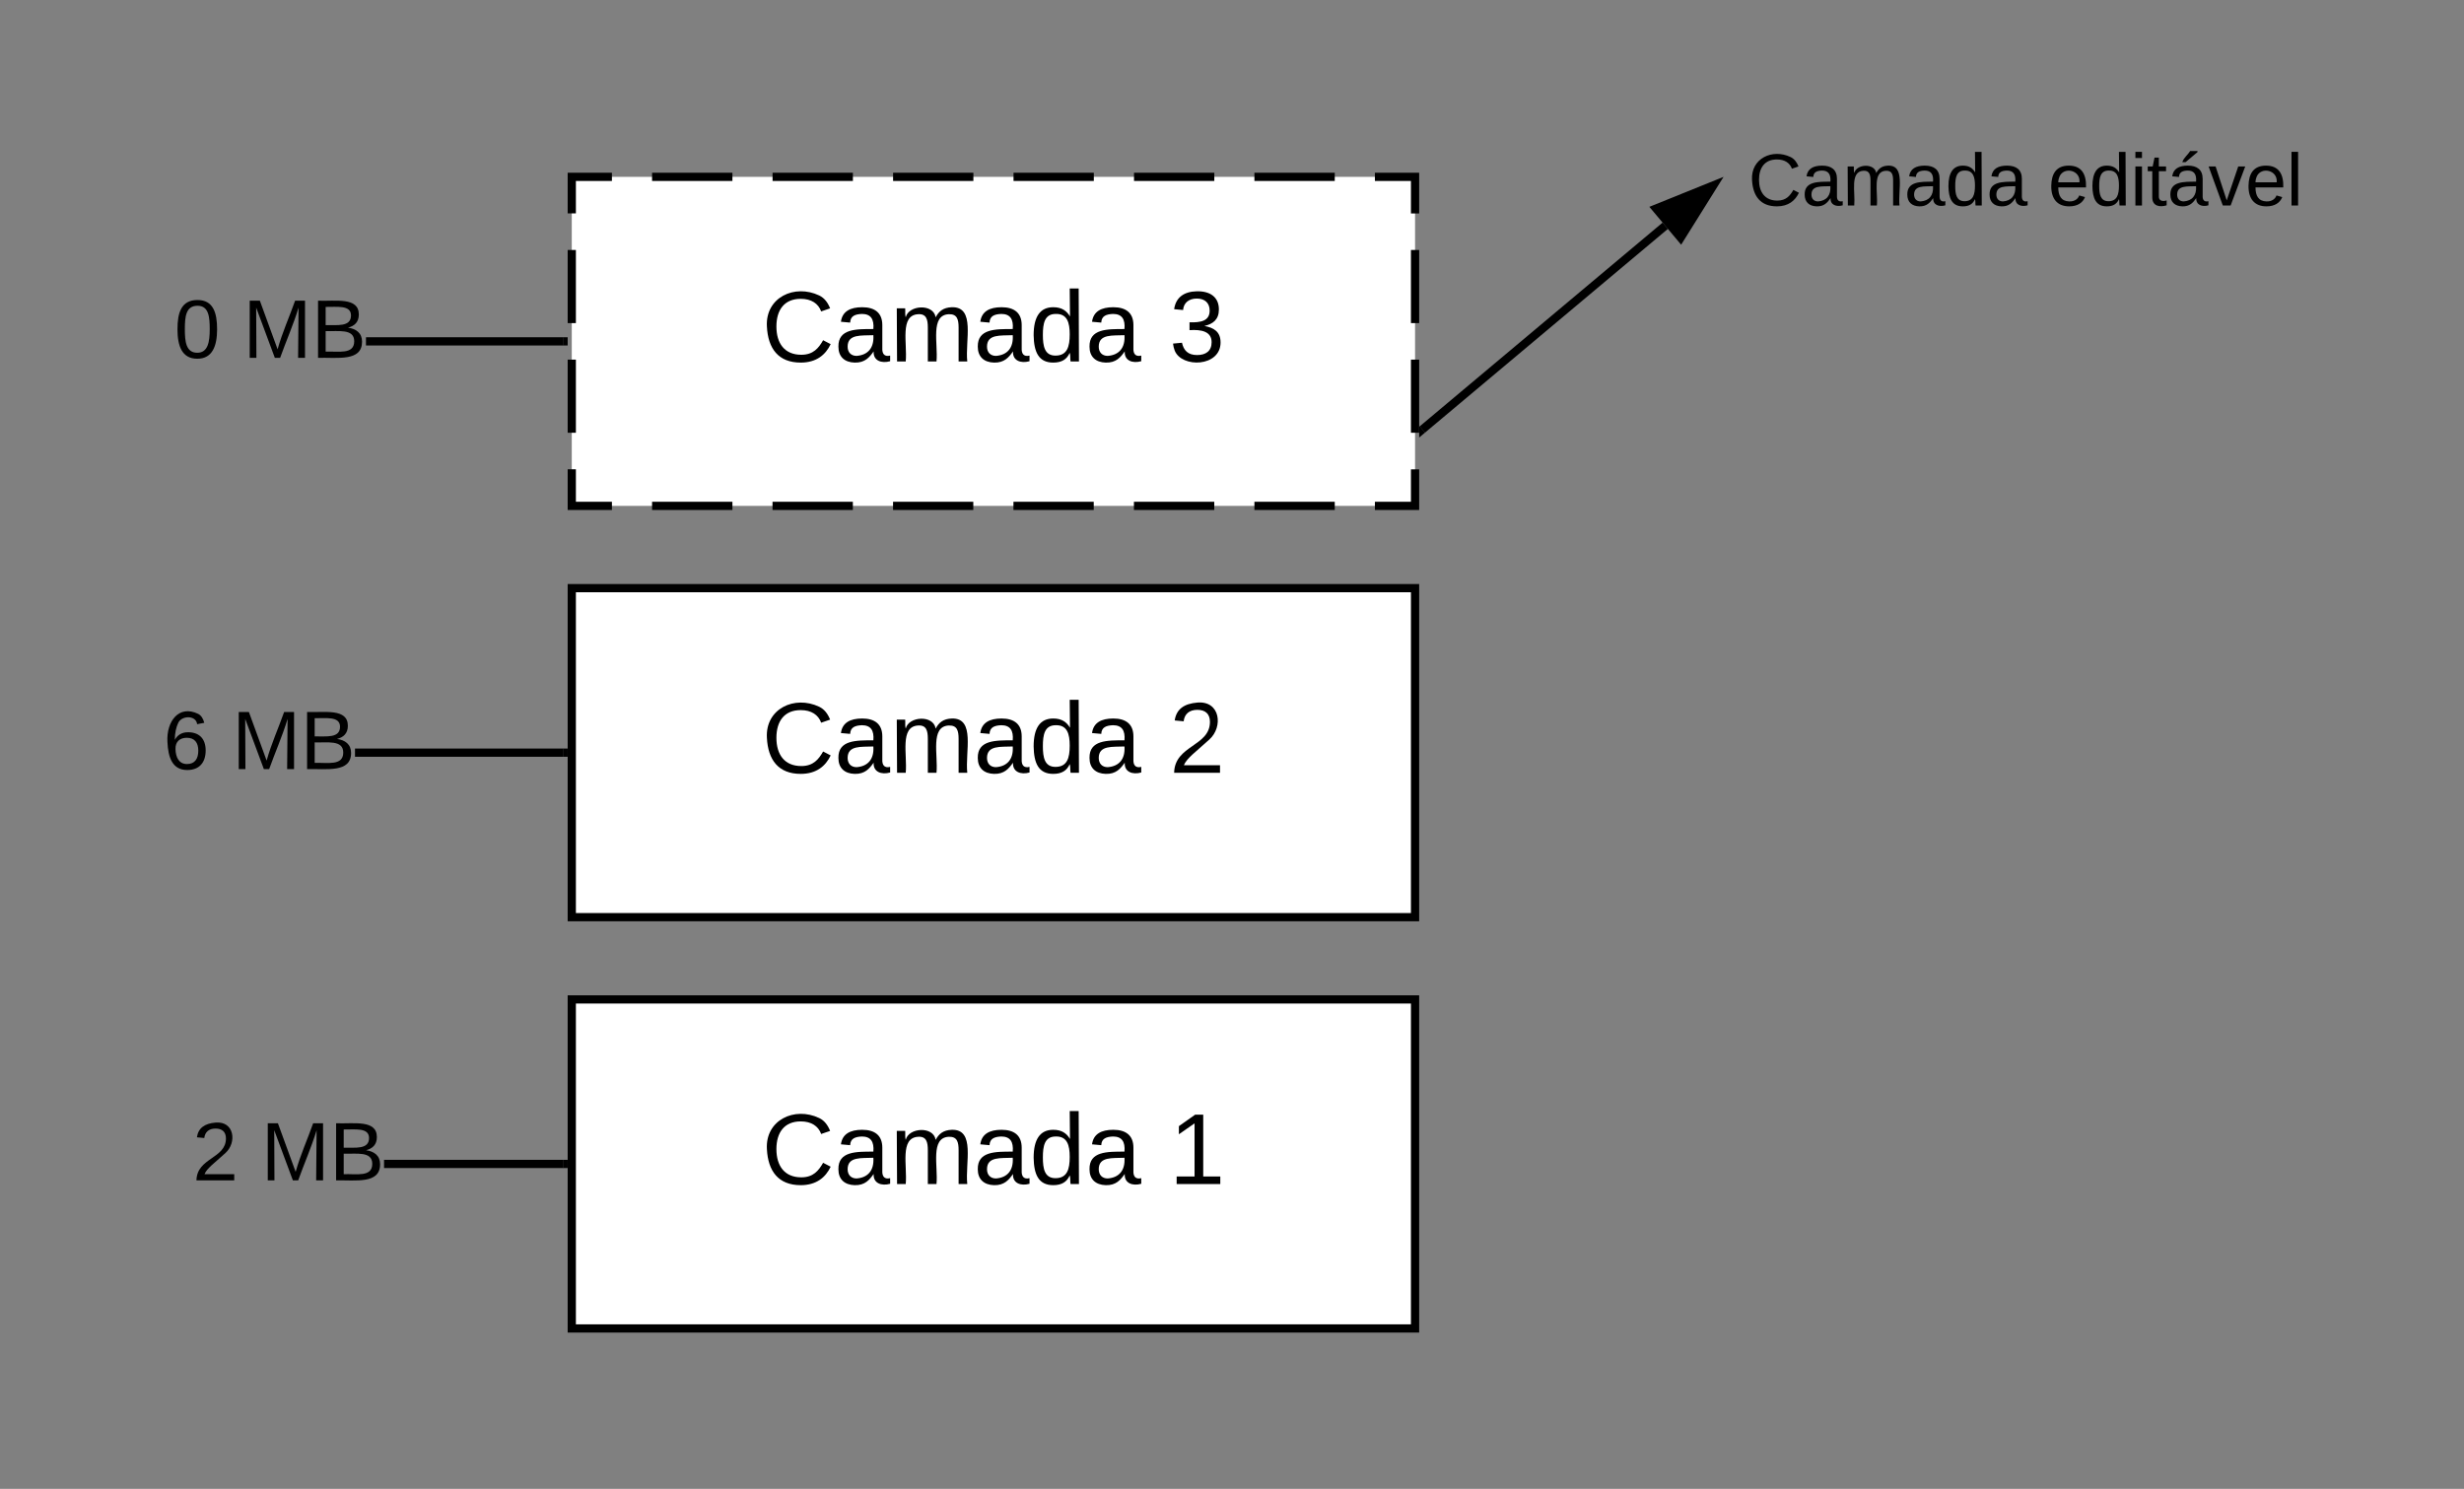 <svg xmlns="http://www.w3.org/2000/svg" xmlns:xlink="http://www.w3.org/1999/xlink" xmlns:lucid="lucid" width="599" height="362"><rect width="100%" height="100%" fill="#808080" stroke="none"/><g transform="translate(-521 -657)" lucid:page-tab-id="0_0"><path d="M660 900h205v80H660z" stroke="#000" stroke-width="2" fill="#fff"/><use xlink:href="#a" transform="matrix(1,0,0,1,665,905) translate(41.21 39.889)"/><use xlink:href="#b" transform="matrix(1,0,0,1,665,905) translate(140.21 39.889)"/><path d="M660 800h205v80H660z" stroke="#000" stroke-width="2" fill="#fff"/><use xlink:href="#a" transform="matrix(1,0,0,1,665,805) translate(41.21 39.889)"/><use xlink:href="#c" transform="matrix(1,0,0,1,665,805) translate(140.21 39.889)"/><path d="M660 700h205v80H660z" fill="#fff"/><path d="M679.52 700h19.53m9.76 0h19.53m9.77 0h19.52m9.76 0h19.52m9.77 0h19.52m9.75 0h19.53m9.76 0H865v8.9m0 8.88v17.78m0 8.88v17.78m0 8.9V780h-9.76m-9.76 0h-19.53m-9.76 0h-19.53m-9.77 0h-19.52m-9.76 0H738.1m-9.77 0H708.8m-9.75 0h-19.53m-9.76 0H660v-8.9m0-8.88v-17.78m0-8.88v-17.78m0-8.9V700h9.76" stroke="#000" stroke-width="2" fill="none"/><use xlink:href="#a" transform="matrix(1,0,0,1,665,705) translate(41.21 39.889)"/><use xlink:href="#d" transform="matrix(1,0,0,1,665,705) translate(140.21 39.889)"/><path d="M658 941h-43.64v-2H658z"/><path d="M659 941h-1.03v-2H659z"/><path/><path/><use xlink:href="#e" transform="matrix(1,0,0,1,567.749,928) translate(0 16)"/><use xlink:href="#f" transform="matrix(1,0,0,1,567.749,928) translate(16.667 16)"/><path d="M658 841h-50.7v-2H658z"/><path d="M659 841h-1.03v-2H659z"/><path/><path/><use xlink:href="#g" transform="matrix(1,0,0,1,560.694,828) translate(0 16)"/><use xlink:href="#f" transform="matrix(1,0,0,1,560.694,828) translate(16.667 16)"/><path d="M658 741h-48.03v-2H658z"/><path d="M659 741h-1.03v-2H659z"/><path/><path/><use xlink:href="#h" transform="matrix(1,0,0,1,563.361,728) translate(0 16)"/><use xlink:href="#f" transform="matrix(1,0,0,1,563.361,728) translate(16.667 16)"/><path d="M866.77 761.43l59.05-49.54" stroke="#000" stroke-width="2" fill="none"/><path d="M867.43 762.18l-1.43 1.2v-2.62l.14-.12z"/><path d="M937.52 702.08l-7.95 12.72-5.96-7.1z" stroke="#000" stroke-width="2"/><g><use xlink:href="#i" transform="matrix(1,0,0,1,946.017,692.572) translate(0 14.4)"/><use xlink:href="#j" transform="matrix(1,0,0,1,946.017,692.572) translate(72.9 14.4)"/></g><defs><path d="M212-179c-10-28-35-45-73-45-59 0-87 40-87 99 0 60 29 101 89 101 43 0 62-24 78-52l27 14C228-24 195 4 139 4 59 4 22-46 18-125c-6-104 99-153 187-111 19 9 31 26 39 46" id="k"/><path d="M141-36C126-15 110 5 73 4 37 3 15-17 15-53c-1-64 63-63 125-63 3-35-9-54-41-54-24 1-41 7-42 31l-33-3c5-37 33-52 76-52 45 0 72 20 72 64v82c-1 20 7 32 28 27v20c-31 9-61-2-59-35zM48-53c0 20 12 33 32 33 41-3 63-29 60-74-43 2-92-5-92 41" id="l"/><path d="M210-169c-67 3-38 105-44 169h-31v-121c0-29-5-50-35-48C34-165 62-65 56 0H25l-1-190h30c1 10-1 24 2 32 10-44 99-50 107 0 11-21 27-35 58-36 85-2 47 119 55 194h-31v-121c0-29-5-49-35-48" id="m"/><path d="M85-194c31 0 48 13 60 33l-1-100h32l1 261h-30c-2-10 0-23-3-31C134-8 116 4 85 4 32 4 16-35 15-94c0-66 23-100 70-100zm9 24c-40 0-46 34-46 75 0 40 6 74 45 74 42 0 51-32 51-76 0-42-9-74-50-73" id="n"/><g id="a"><use transform="matrix(0.068,0,0,0.068,0,0)" xlink:href="#k"/><use transform="matrix(0.068,0,0,0.068,17.586,0)" xlink:href="#l"/><use transform="matrix(0.068,0,0,0.068,31.167,0)" xlink:href="#m"/><use transform="matrix(0.068,0,0,0.068,51.469,0)" xlink:href="#l"/><use transform="matrix(0.068,0,0,0.068,65.049,0)" xlink:href="#n"/><use transform="matrix(0.068,0,0,0.068,78.63,0)" xlink:href="#l"/></g><path d="M27 0v-27h64v-190l-56 39v-29l58-41h29v221h61V0H27" id="o"/><use transform="matrix(0.068,0,0,0.068,0,0)" xlink:href="#o" id="b"/><path d="M101-251c82-7 93 87 43 132L82-64C71-53 59-42 53-27h129V0H18c2-99 128-94 128-182 0-28-16-43-45-43s-46 15-49 41l-32-3c6-41 34-60 81-64" id="p"/><use transform="matrix(0.068,0,0,0.068,0,0)" xlink:href="#p" id="c"/><path d="M126-127c33 6 58 20 58 59 0 88-139 92-164 29-3-8-5-16-6-25l32-3c6 27 21 44 54 44 32 0 52-15 52-46 0-38-36-46-79-43v-28c39 1 72-4 72-42 0-27-17-43-46-43-28 0-47 15-49 41l-32-3c6-42 35-63 81-64 48-1 79 21 79 65 0 36-21 52-52 59" id="q"/><use transform="matrix(0.068,0,0,0.068,0,0)" xlink:href="#q" id="d"/><use transform="matrix(0.056,0,0,0.056,0,0)" xlink:href="#p" id="e"/><path d="M240 0l2-218c-23 76-54 145-80 218h-23L58-218 59 0H30v-248h44l77 211c21-75 51-140 76-211h43V0h-30" id="r"/><path d="M160-131c35 5 61 23 61 61C221 17 115-2 30 0v-248c76 3 177-17 177 60 0 33-19 50-47 57zm-97-11c50-1 110 9 110-42 0-47-63-36-110-37v79zm0 115c55-2 124 14 124-45 0-56-70-42-124-44v89" id="s"/><g id="f"><use transform="matrix(0.056,0,0,0.056,0,0)" xlink:href="#r"/><use transform="matrix(0.056,0,0,0.056,16.611,0)" xlink:href="#s"/></g><path d="M110-160c48 1 74 30 74 79 0 53-28 85-80 85-65 0-83-55-86-122-5-90 50-162 133-122 14 7 22 21 27 39l-31 6c-5-40-67-38-82-6-9 19-15 44-15 74 11-20 30-34 60-33zm-7 138c34 0 49-23 49-58s-16-56-50-56c-29 0-50 16-49 49 1 36 15 65 50 65" id="t"/><use transform="matrix(0.056,0,0,0.056,0,0)" xlink:href="#t" id="g"/><path d="M101-251c68 0 85 55 85 127S166 4 100 4C33 4 14-52 14-124c0-73 17-127 87-127zm-1 229c47 0 54-49 54-102s-4-102-53-102c-51 0-55 48-55 102 0 53 5 102 54 102" id="u"/><use transform="matrix(0.056,0,0,0.056,0,0)" xlink:href="#u" id="h"/><g id="i"><use transform="matrix(0.05,0,0,0.05,0,0)" xlink:href="#k"/><use transform="matrix(0.05,0,0,0.05,12.95,0)" xlink:href="#l"/><use transform="matrix(0.05,0,0,0.05,22.95,0)" xlink:href="#m"/><use transform="matrix(0.05,0,0,0.05,37.9,0)" xlink:href="#l"/><use transform="matrix(0.05,0,0,0.05,47.9,0)" xlink:href="#n"/><use transform="matrix(0.05,0,0,0.05,57.9,0)" xlink:href="#l"/></g><path d="M100-194c63 0 86 42 84 106H49c0 40 14 67 53 68 26 1 43-12 49-29l28 8c-11 28-37 45-77 45C44 4 14-33 15-96c1-61 26-98 85-98zm52 81c6-60-76-77-97-28-3 7-6 17-6 28h103" id="v"/><path d="M24-231v-30h32v30H24zM24 0v-190h32V0H24" id="w"/><path d="M59-47c-2 24 18 29 38 22v24C64 9 27 4 27-40v-127H5v-23h24l9-43h21v43h35v23H59v120" id="x"/><path d="M141-36C126-15 110 5 73 4 37 3 15-17 15-53c-1-64 63-63 125-63 3-35-9-54-41-54-24 1-41 7-42 31l-33-3c5-37 33-52 76-52 45 0 72 20 72 64v82c-1 20 7 32 28 27v20c-31 9-61-2-59-35zM48-53c0 20 12 33 32 33 41-3 63-29 60-74-43 2-92-5-92 41zm25-158c8-23 27-35 38-54h36v5l-58 49H73" id="y"/><path d="M108 0H70L1-190h34L89-25l56-165h34" id="z"/><path d="M24 0v-261h32V0H24" id="A"/><g id="j"><use transform="matrix(0.05,0,0,0.05,0,0)" xlink:href="#v"/><use transform="matrix(0.05,0,0,0.05,10,0)" xlink:href="#n"/><use transform="matrix(0.05,0,0,0.05,20,0)" xlink:href="#w"/><use transform="matrix(0.05,0,0,0.05,23.95,0)" xlink:href="#x"/><use transform="matrix(0.05,0,0,0.05,28.95,0)" xlink:href="#y"/><use transform="matrix(0.05,0,0,0.05,38.95,0)" xlink:href="#z"/><use transform="matrix(0.05,0,0,0.05,47.95,0)" xlink:href="#v"/><use transform="matrix(0.05,0,0,0.05,57.95,0)" xlink:href="#A"/></g></defs></g></svg>